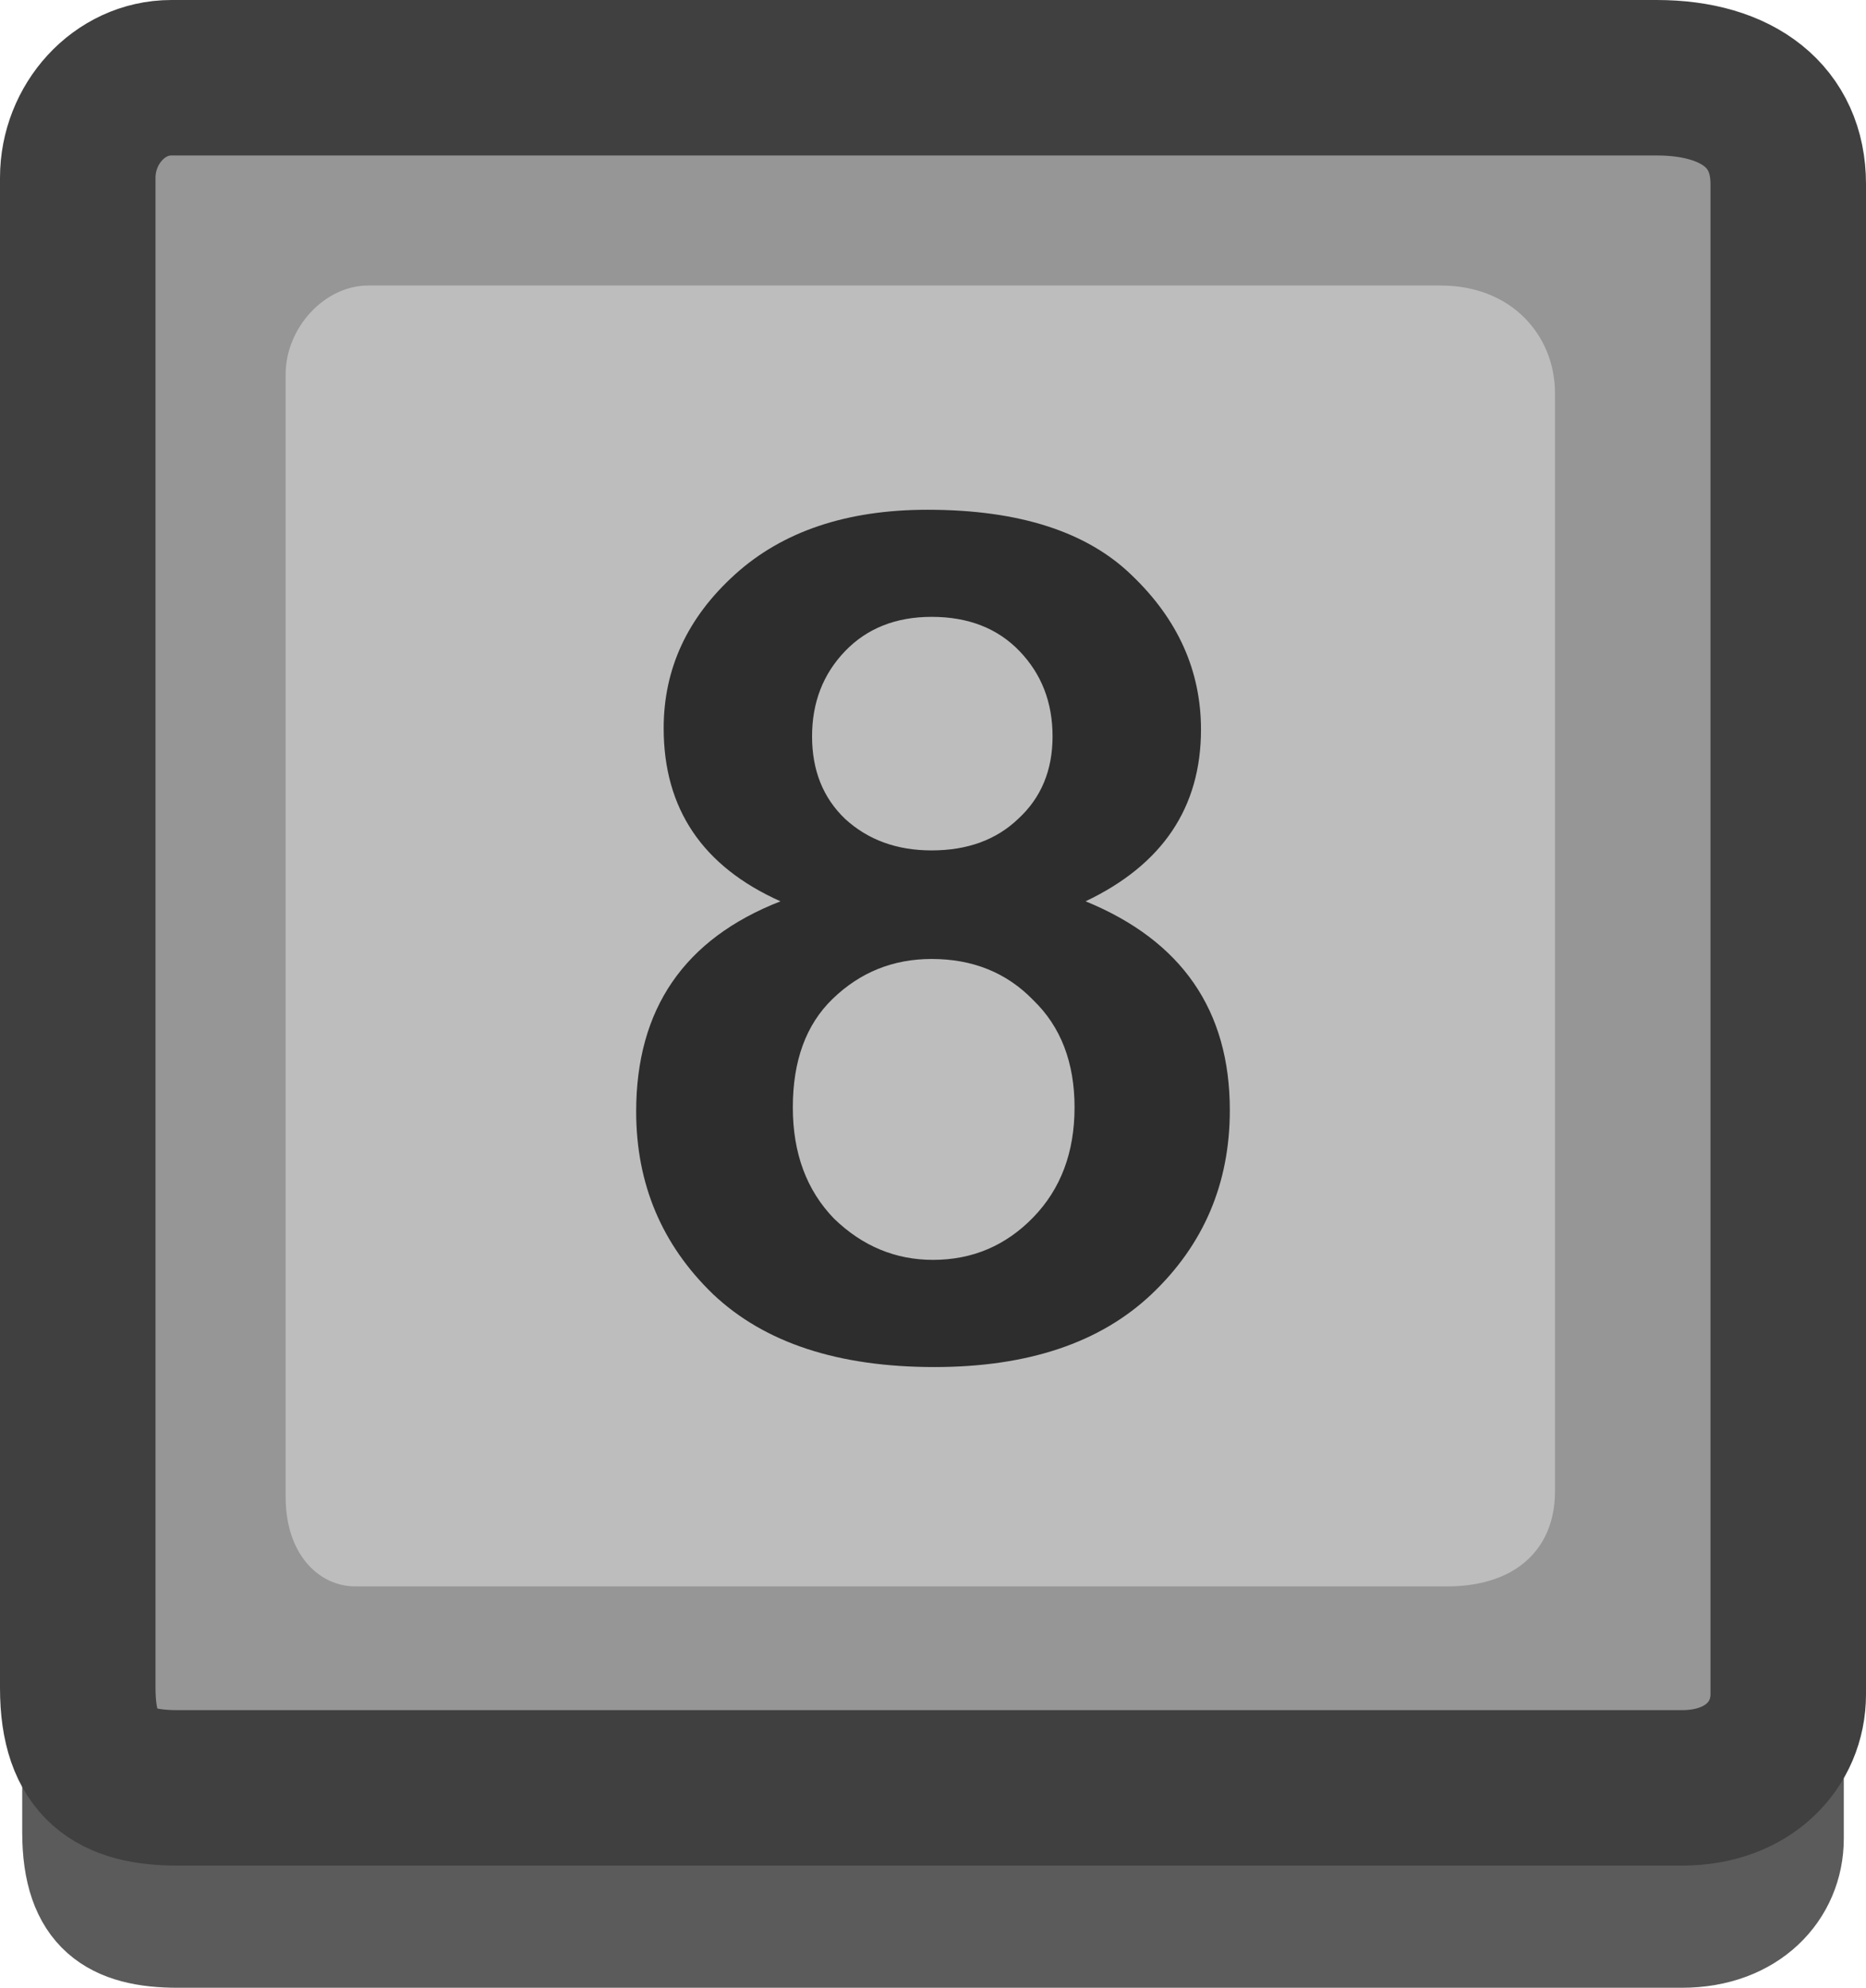 <svg version="1.1" xmlns="http://www.w3.org/2000/svg" xmlns:xlink="http://www.w3.org/1999/xlink" width="42" height="44.75" viewBox="0,0,42,44.75"><g transform="translate(-219,-157.375)"><g data-paper-data="{&quot;isPaintingLayer&quot;:true}" fill-rule="nonzero" stroke-linejoin="miter" stroke-miterlimit="10" stroke-dasharray="" stroke-dashoffset="0" style="mix-blend-mode: normal"><path d="M220.75,198.625c0,-4.527 0,-13.875 0,-21.714c0,-5.714 0,-10.627 0,-12.286c0,-1.201 0.928,-2.25 2.107,-2.25c0.3,0 24.802,0 33.429,0c1.845,0 2.964,0.89 2.964,2.393c0,7.558 0,30.62 0,34c0,1.132 -0.89,2.107 -2.393,2.107c-7.388,0 -29.596,0 -33.857,0c-1.402,0 -2.25,-0.489 -2.25,-2.25z" fill="#5b5b5b" stroke="#5b5b5b" stroke-width="2.5" stroke-linecap="butt"/><path d="M220.75,195.375c0,-4.527 0,-13.875 0,-21.714c0,-5.714 0,-10.627 0,-12.286c0,-1.201 0.928,-2.25 2.107,-2.25c0.3,0 24.802,0 33.429,0c1.845,0 2.964,0.89 2.964,2.393c0,7.558 0,30.62 0,34c0,1.132 -0.89,2.107 -2.393,2.107c-7.388,0 -29.596,0 -33.857,0c-1.402,0 -2.25,-0.489 -2.25,-2.25z" fill="#969696" stroke="#404040" stroke-width="3.5" stroke-linecap="butt"/><path d="M225.429,191.089c0,-5.747 0,-22.103 0,-25.286c0,-1.049 0.877,-2 1.857,-2c2.948,0 18.036,0 24.143,0c1.59,0 2.571,1.12 2.571,2.429c0,3.421 0,18.968 0,24.714c0,0.78 -0.314,1.379 -0.874,1.743c-0.4,0.26 -0.927,0.4 -1.554,0.4c-6.098,0 -21.766,0 -24.571,0c-0.844,0 -1.571,-0.749 -1.571,-2z" fill="#bdbdbd" stroke="#404040" stroke-width="0" stroke-linecap="butt"/><path d="M243.433,177.665c2.165,0.887 3.248,2.454 3.248,4.702c0,1.65 -0.588,3.031 -1.763,4.145c-1.155,1.093 -2.784,1.639 -4.887,1.639c-2.165,0 -3.825,-0.546 -4.98,-1.639c-1.155,-1.114 -1.732,-2.485 -1.732,-4.114c0,-2.31 1.083,-3.887 3.248,-4.732c-1.753,-0.784 -2.629,-2.083 -2.629,-3.897c0,-1.34 0.536,-2.495 1.608,-3.464c1.072,-0.969 2.516,-1.454 4.33,-1.454c2.062,0 3.598,0.495 4.609,1.485c1.031,0.99 1.547,2.145 1.547,3.464c0,1.753 -0.866,3.042 -2.598,3.866zM242.691,173.953c0,-0.763 -0.247,-1.402 -0.742,-1.918c-0.495,-0.516 -1.155,-0.773 -1.98,-0.773c-0.804,0 -1.454,0.258 -1.949,0.773c-0.495,0.516 -0.742,1.155 -0.742,1.918c0,0.763 0.247,1.382 0.742,1.856c0.516,0.474 1.165,0.711 1.949,0.711c0.804,0 1.454,-0.237 1.949,-0.711c0.516,-0.474 0.773,-1.093 0.773,-1.856zM243.186,182.305c0,-1.01 -0.309,-1.815 -0.928,-2.413c-0.598,-0.619 -1.361,-0.928 -2.289,-0.928c-0.866,0 -1.608,0.299 -2.227,0.897c-0.598,0.577 -0.897,1.392 -0.897,2.444c0,1.031 0.309,1.866 0.928,2.505c0.639,0.619 1.382,0.928 2.227,0.928c0.887,0 1.639,-0.32 2.258,-0.959c0.619,-0.639 0.928,-1.464 0.928,-2.474z" fill="#2d2d2d" stroke="none" stroke-width="1" stroke-linecap="square"/></g></g></svg>